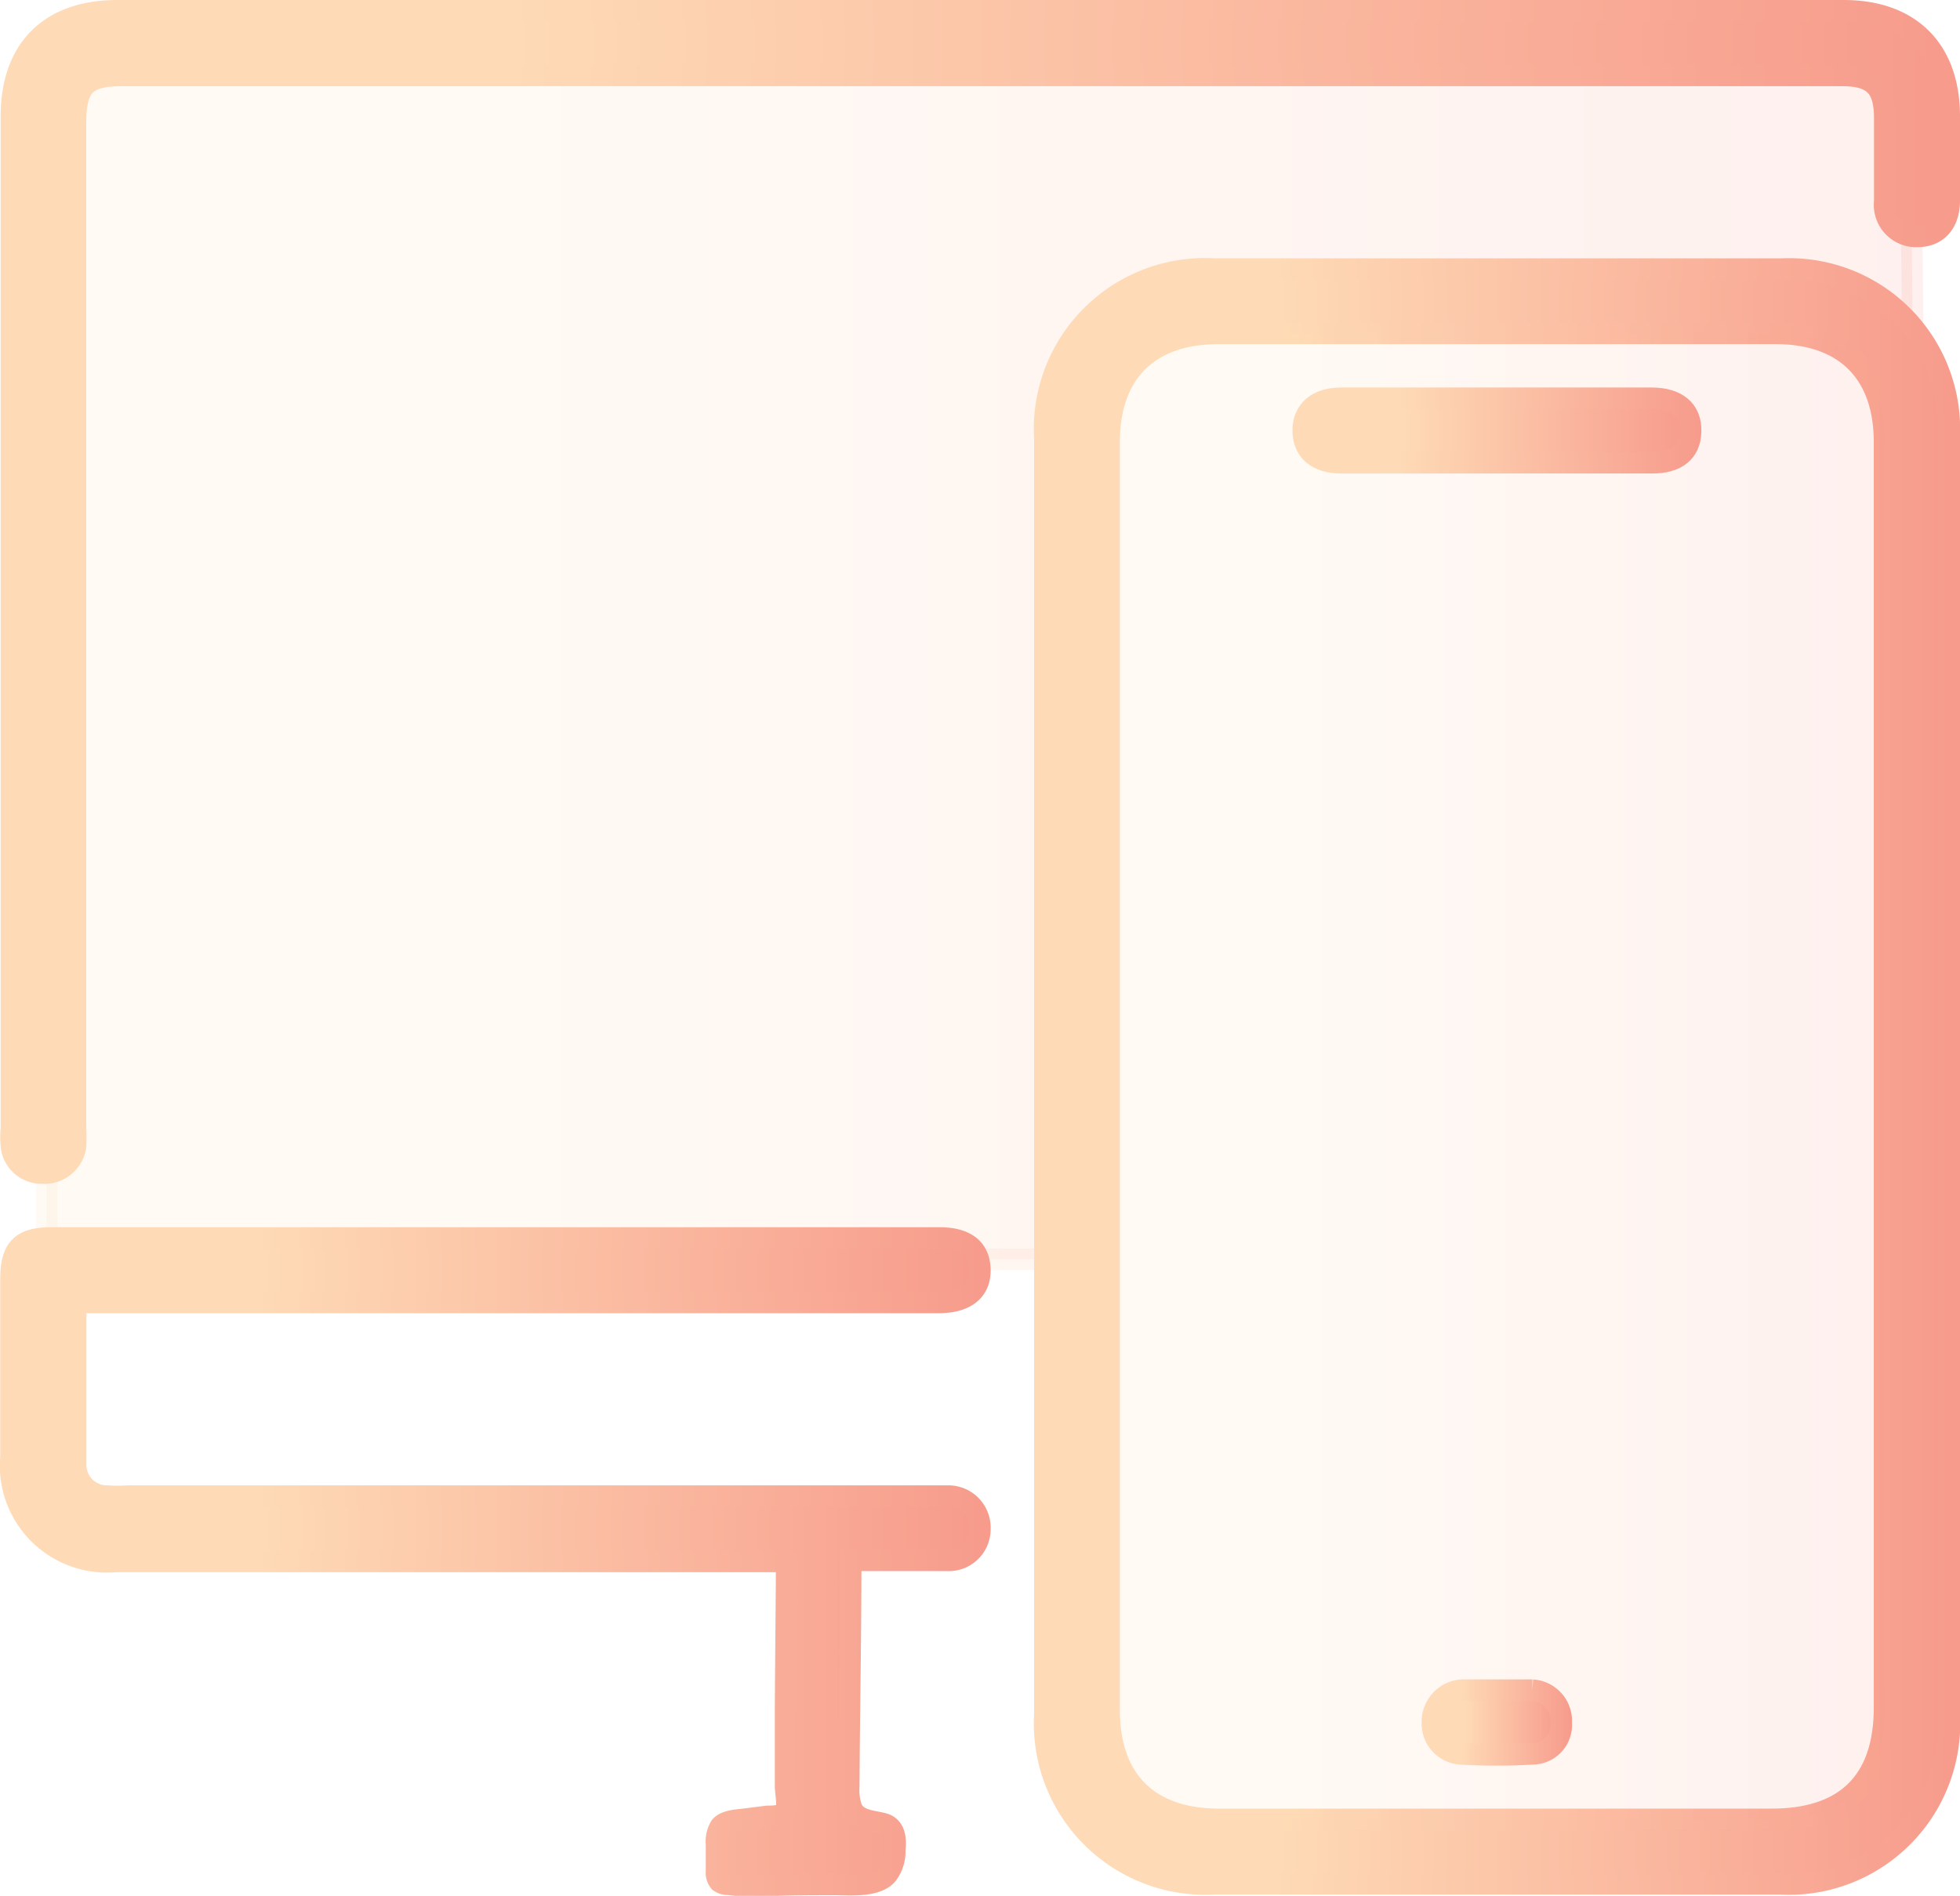 <svg xmlns="http://www.w3.org/2000/svg" xmlns:xlink="http://www.w3.org/1999/xlink" viewBox="0 0 91.17 88.21"><defs><style>.cls-1,.cls-5{opacity:0.15;}.cls-1{fill:url(#linear-gradient);stroke:url(#linear-gradient-2);}.cls-2{fill:url(#linear-gradient-3);stroke:url(#linear-gradient-4);}.cls-3{fill:url(#linear-gradient-5);stroke:url(#linear-gradient-6);}.cls-4{fill:url(#linear-gradient-7);stroke:url(#linear-gradient-8);}.cls-5{fill:url(#linear-gradient-9);stroke:url(#linear-gradient-10);}.cls-6{fill:url(#linear-gradient-11);stroke:url(#linear-gradient-12);}.cls-7{fill:url(#linear-gradient-13);stroke:url(#linear-gradient-14);}</style><linearGradient id="linear-gradient" x1="2.17" y1="30.12" x2="88.98" y2="30.12" gradientUnits="userSpaceOnUse"><stop offset="0.26" stop-color="#fedab6"/><stop offset="1" stop-color="#f79b8c"/></linearGradient><linearGradient id="linear-gradient-2" x1="1.67" y1="30.12" x2="89.48" y2="30.12" xlink:href="#linear-gradient"/><linearGradient id="linear-gradient-3" x1="48.6" y1="50.08" x2="90.67" y2="50.08" xlink:href="#linear-gradient"/><linearGradient id="linear-gradient-4" x1="48.1" y1="50.08" x2="91.17" y2="50.08" xlink:href="#linear-gradient"/><linearGradient id="linear-gradient-5" x1="0.5" y1="27.54" x2="90.67" y2="27.54" xlink:href="#linear-gradient"/><linearGradient id="linear-gradient-6" x1="0" y1="27.54" x2="91.17" y2="27.54" xlink:href="#linear-gradient"/><linearGradient id="linear-gradient-7" x1="0.51" y1="72.65" x2="45.58" y2="72.65" xlink:href="#linear-gradient"/><linearGradient id="linear-gradient-8" x1="0.01" y1="72.65" x2="46.08" y2="72.65" xlink:href="#linear-gradient"/><linearGradient id="linear-gradient-9" x1="51.59" y1="50.08" x2="87.66" y2="50.08" xlink:href="#linear-gradient"/><linearGradient id="linear-gradient-10" x1="51.09" y1="50.08" x2="88.16" y2="50.08" xlink:href="#linear-gradient"/><linearGradient id="linear-gradient-11" x1="60.62" y1="20.03" x2="78.64" y2="20.03" xlink:href="#linear-gradient"/><linearGradient id="linear-gradient-12" x1="60.12" y1="20.03" x2="79.14" y2="20.03" xlink:href="#linear-gradient"/><linearGradient id="linear-gradient-13" x1="66.63" y1="80.15" x2="72.63" y2="80.15" xlink:href="#linear-gradient"/><linearGradient id="linear-gradient-14" x1="66.13" y1="80.15" x2="73.13" y2="80.15" xlink:href="#linear-gradient"/></defs><title>Asset 12</title><g id="Layer_2" data-name="Layer 2"><g id="Layer_1-2" data-name="Layer 1"><path class="cls-1" d="M2.17,4.82V58.59h47.5V18.53s.5-4.37,7.83-4.54c8.5-.17,26.67.17,26.67.17s4.5,1.85,4.66,5.5c.34,4.5,0-14.84,0-14.84S88.5,1.66,84.5,1.66H4.33A3.81,3.81,0,0,0,2.17,4.82Z"/><path class="cls-2" d="M82.87,12.52H56.48A7.46,7.46,0,0,0,48.6,20.4V79.76a7.48,7.48,0,0,0,7.88,7.89h26.3a7.48,7.48,0,0,0,7.89-7.89V20.31A7.46,7.46,0,0,0,82.87,12.52Zm4.79,66.93c0,3.42-1.79,5.19-5.22,5.2H56.71c-3.28,0-5.12-1.81-5.12-5.09v-59c0-3.22,1.85-5.05,5.08-5.05H82.59c3.23,0,5.07,1.83,5.07,5.06Z"/><path class="cls-3" d="M90.67,5.39c0,1.31,0,2.62,0,3.94,0,1.05-.57,1.67-1.48,1.67a1.47,1.47,0,0,1-1.52-1.64c0-1.28,0-2.56,0-3.85,0-1.49-.54-2-2-2H5.78C4,3.5,3.51,3.94,3.51,5.76q0,23.34,0,46.67a7.35,7.35,0,0,1,0,.94,1.47,1.47,0,0,1-1.55,1.21A1.41,1.41,0,0,1,.53,53.32a4.69,4.69,0,0,1,0-.84v-47C.51,2.29,2.31.5,5.47.5H85.76C88.85.5,90.66,2.31,90.67,5.39Z"/><path class="cls-4" d="M41.62,86.07c0,.05,0,.11,0,.16a1.75,1.75,0,0,1-.37,1c-.49.55-1.68.46-2.33.45-1.19,0-2.35,0-3.54.06-.5,0-1,0-1.5-.07a.66.66,0,0,1-.41-.12.65.65,0,0,1-.14-.49c0-.41,0-.83,0-1.24a1.34,1.34,0,0,1,.18-.83c.2-.27.78-.31,1.08-.34l1.11-.14c.26,0,.7,0,.84-.25s0-.82,0-1.18q0-1.76,0-3.51c0-.58.06-6.92.05-6.92H5.38A4.48,4.48,0,0,1,.51,67.79V59.54c0-1.45.47-1.94,1.89-1.94H43.7c1.23,0,1.86.51,1.88,1.47s-.64,1.53-1.91,1.53H3.52c0,2.58,0,5.08,0,7.57A1.45,1.45,0,0,0,5,69.61a7.35,7.35,0,0,0,.94,0H43.31c.25,0,.5,0,.74,0a1.47,1.47,0,0,1,1.53,1.54,1.45,1.45,0,0,1-1.52,1.45c-.74,0-1.5,0-2.25,0H39.57c0,3.51-.07,7-.09,10.5a2.7,2.7,0,0,0,.12,1c.24.61.94.61,1.48.75S41.68,85.54,41.62,86.07Z"/><path class="cls-5" d="M82.59,15.52H56.67c-3.23,0-5.08,1.83-5.08,5.05v59c0,3.28,1.84,5.09,5.12,5.09H82.44c3.43,0,5.22-1.78,5.22-5.2V20.58C87.66,17.35,85.82,15.52,82.59,15.52ZM71.31,81.61a29.32,29.32,0,0,1-3.38,0,1.41,1.41,0,0,1-1.3-1.46A1.47,1.47,0,0,1,68,78.64a1.08,1.08,0,0,1,.18,0h1.5c.54,0,1.08,0,1.6,0a1.43,1.43,0,0,1,1.34,1.52A1.34,1.34,0,0,1,71.31,81.61Zm5.55-60.08H62.39c-1.12,0-1.76-.55-1.77-1.48s.63-1.52,1.74-1.52c2.43,0,4.88,0,7.32,0s4.76,0,7.14,0c1.19,0,1.83.56,1.82,1.53S78,21.53,76.86,21.53Z"/><path class="cls-6" d="M69.68,18.53h7.14c1.19,0,1.84.56,1.82,1.53s-.65,1.47-1.79,1.47H62.39c-1.12,0-1.76-.55-1.77-1.48s.63-1.51,1.74-1.52Z"/><path class="cls-7" d="M69.69,78.64c.53,0,1.06,0,1.59,0a1.43,1.43,0,0,1,1.34,1.52,1.34,1.34,0,0,1-1.31,1.44,29.32,29.32,0,0,1-3.38,0,1.41,1.41,0,0,1-1.3-1.46A1.47,1.47,0,0,1,68,78.64h1.69Z"/></g></g></svg>